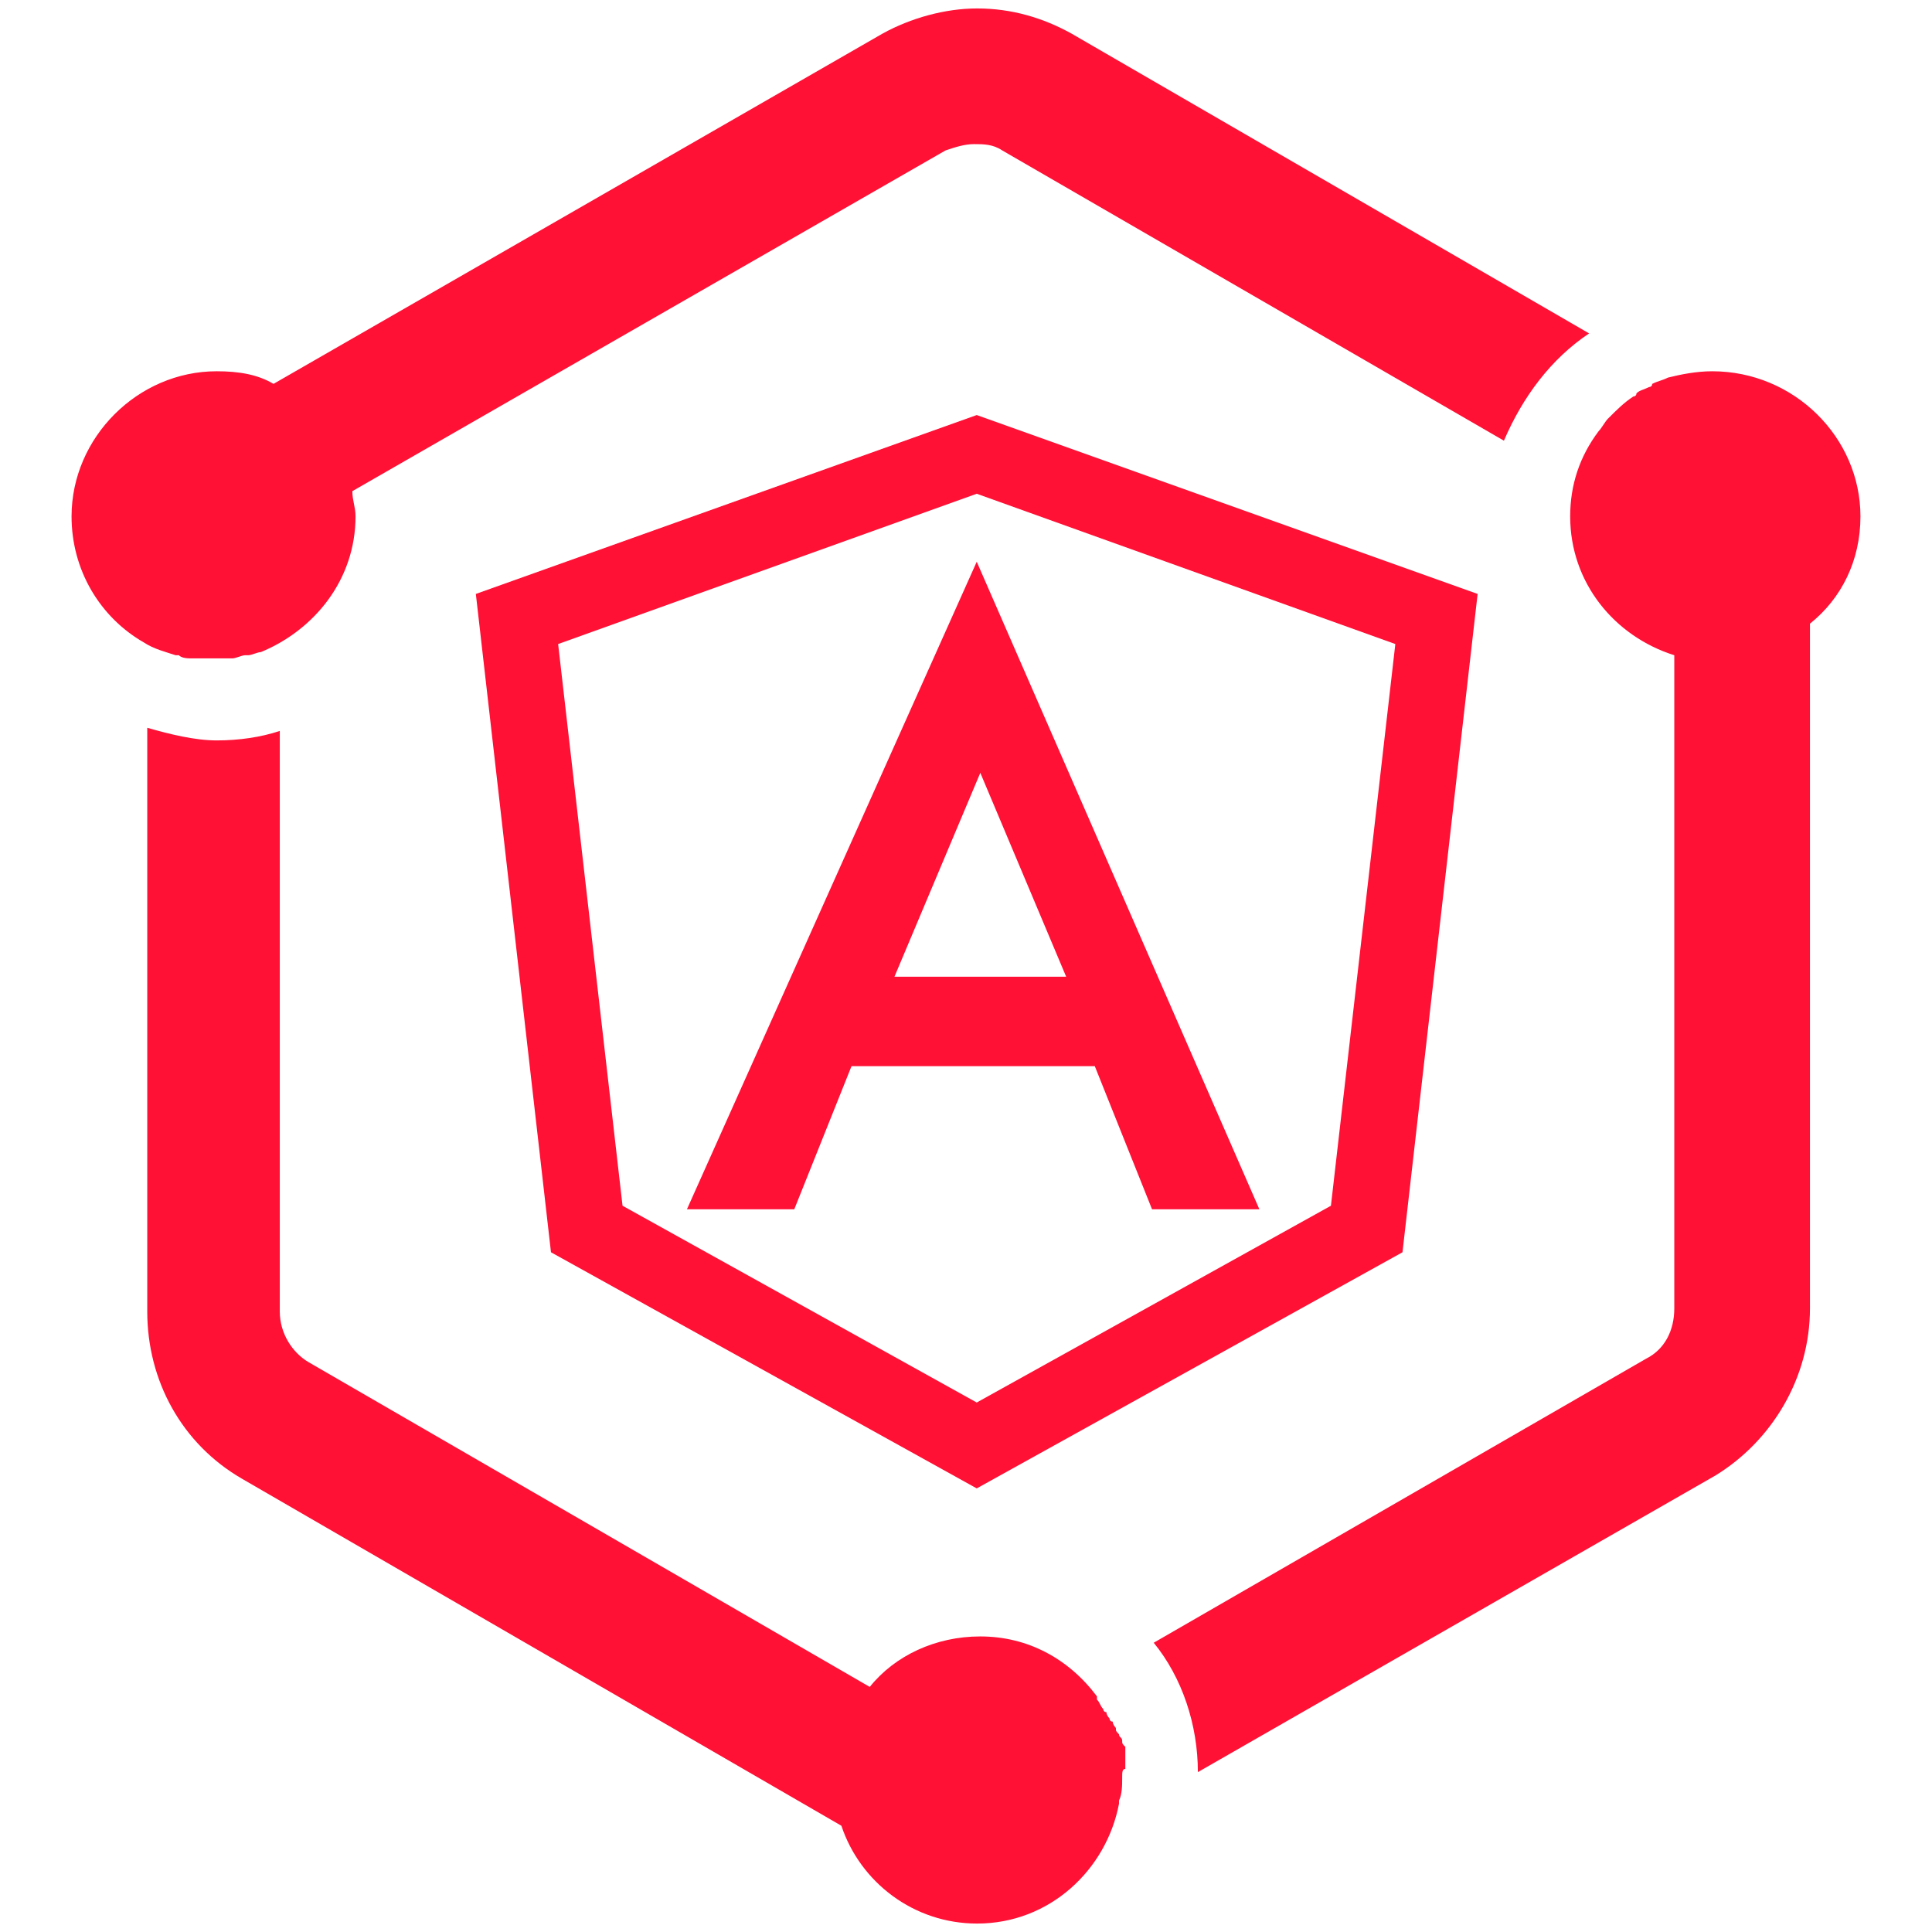 <svg width="54" height="54" viewBox="0 0 54 54" fill="none" xmlns="http://www.w3.org/2000/svg">
<path fill-rule="evenodd" clip-rule="evenodd" d="M4.028 17.961C2.794 17.256 2 15.933 2 14.434C2 12.229 3.852 10.377 6.056 10.377C6.674 10.377 7.203 10.466 7.644 10.73L24.663 0.942C25.457 0.501 26.427 0.236 27.309 0.236C28.279 0.236 29.16 0.501 29.954 0.942L44.416 9.319C43.358 10.025 42.564 11.083 42.035 12.317L28.014 4.205C27.75 4.028 27.485 4.028 27.221 4.028C26.956 4.028 26.691 4.116 26.427 4.205L9.848 13.728C9.848 13.993 9.937 14.169 9.937 14.434C9.937 16.198 8.79 17.608 7.291 18.226C7.203 18.226 7.026 18.314 6.938 18.314H6.85C6.762 18.314 6.586 18.402 6.497 18.402H6.409C6.233 18.402 6.145 18.402 5.968 18.402C5.792 18.402 5.616 18.402 5.439 18.402H5.351C5.263 18.402 5.086 18.402 4.998 18.314H4.91C4.645 18.226 4.293 18.138 4.028 17.961ZM52 14.434C52 15.668 51.471 16.727 50.589 17.432V36.568C50.589 38.508 49.531 40.272 47.944 41.242L33.481 49.531C33.481 48.208 33.041 46.885 32.247 45.915L46.004 37.979C46.533 37.714 46.797 37.185 46.797 36.568V18.314C45.122 17.785 43.887 16.286 43.887 14.434C43.887 13.552 44.152 12.758 44.681 12.053C44.769 11.965 44.857 11.788 44.945 11.7C45.21 11.436 45.386 11.259 45.651 11.083C45.651 11.083 45.739 11.083 45.739 10.995C45.827 10.906 45.915 10.906 46.092 10.818C46.092 10.818 46.18 10.818 46.18 10.73C46.356 10.642 46.444 10.642 46.621 10.554C46.974 10.466 47.414 10.377 47.855 10.377C50.148 10.377 52 12.229 52 14.434ZM31.365 49.707C31.365 49.884 31.365 50.148 31.277 50.325V50.413C30.924 52.265 29.337 53.764 27.309 53.764C25.545 53.764 24.046 52.617 23.517 51.03L6.762 41.33C5.086 40.36 4.116 38.596 4.116 36.656V20.342C4.734 20.519 5.439 20.695 6.056 20.695C6.674 20.695 7.291 20.607 7.82 20.43V36.656C7.82 37.273 8.173 37.803 8.614 38.067L24.31 47.15C25.016 46.268 26.162 45.739 27.397 45.739C28.72 45.739 29.866 46.356 30.66 47.414C30.66 47.414 30.66 47.414 30.66 47.503C30.748 47.591 30.748 47.679 30.836 47.767C30.836 47.767 30.836 47.855 30.924 47.855C30.924 47.944 31.012 48.032 31.012 48.032C31.012 48.032 31.012 48.12 31.101 48.12C31.101 48.208 31.189 48.296 31.189 48.296C31.189 48.385 31.189 48.385 31.277 48.473C31.277 48.561 31.365 48.561 31.365 48.649C31.365 48.737 31.365 48.737 31.453 48.825C31.453 48.914 31.453 48.914 31.453 49.002C31.453 49.09 31.453 49.178 31.453 49.266C31.453 49.355 31.453 49.355 31.453 49.443C31.365 49.443 31.365 49.531 31.365 49.707Z" fill="#FF1035"/>
<path d="M27.3 41.601L15.4 35.001L13.3 16.601L27.3 11.601L41.3 16.601L39.2 35.001L27.3 41.601ZM17.4 33.701L27.3 39.201L37.2 33.701L39 18.001L27.3 13.8L15.6 18.001L17.4 33.701ZM27.3 15.701L19.2 33.8H22.2L23.8 29.8H30.6L32.2 33.8H35.2L27.3 15.701ZM25 27.3L27.4 21.601L29.8 27.3H25Z" fill="#FF1035"/>
</svg>
